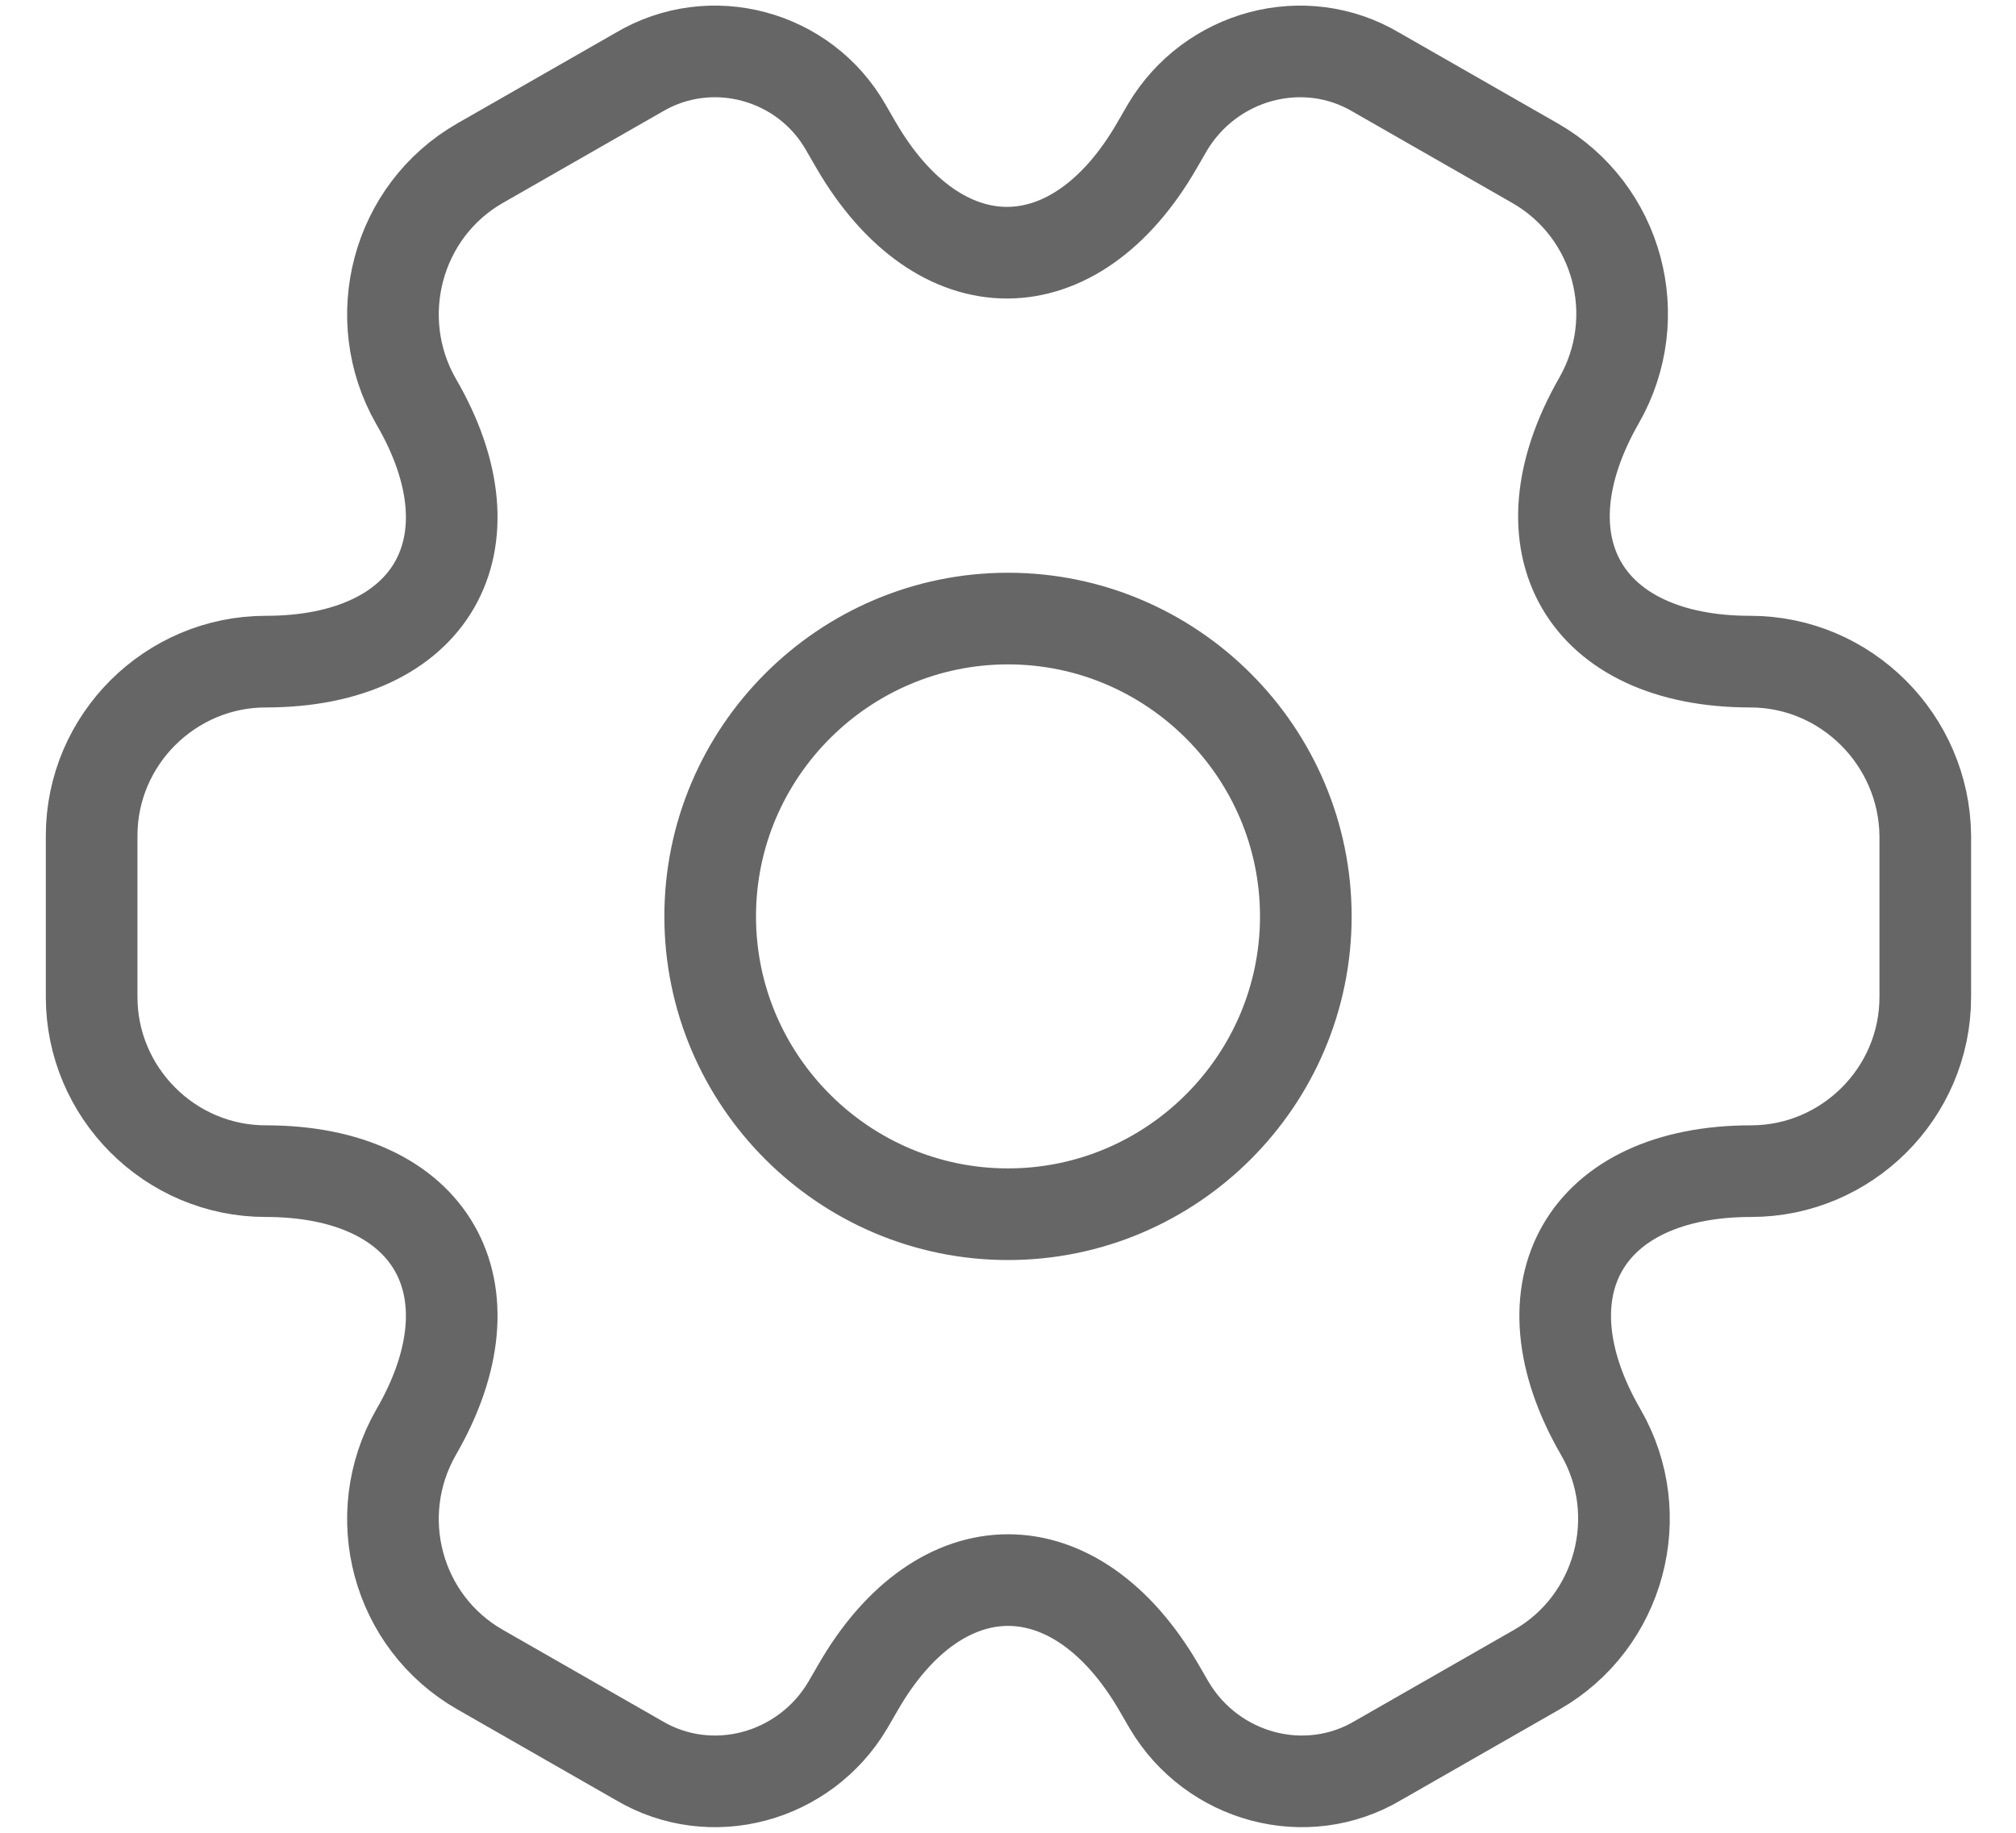 <svg width="22" height="20" viewBox="0 0 22 20" fill="none" xmlns="http://www.w3.org/2000/svg">
    <path d="M19.1 7.22C17.29 7.22 16.55 5.94 17.45 4.37C17.97 3.46 17.66 2.3 16.75 1.78L15.02 0.79C14.23 0.32 13.21 0.6 12.74 1.39L12.63 1.58C11.73 3.15 10.25 3.15 9.34 1.58L9.23 1.39C8.78 0.6 7.76 0.32 6.97 0.79L5.24 1.78C4.33 2.3 4.02 3.47 4.54 4.38C5.45 5.94 4.71 7.22 2.9 7.22C1.86 7.22 1 8.07 1 9.12V10.88C1 11.92 1.85 12.78 2.9 12.78C4.71 12.78 5.45 14.06 4.54 15.63C4.02 16.54 4.33 17.7 5.24 18.22L6.97 19.21C7.76 19.68 8.78 19.4 9.25 18.61L9.36 18.42C10.26 16.85 11.74 16.85 12.65 18.42L12.76 18.61C13.23 19.4 14.25 19.68 15.04 19.21L16.77 18.22C17.68 17.7 17.99 16.53 17.47 15.63C16.56 14.06 17.3 12.78 19.11 12.78C20.15 12.78 21.01 11.93 21.01 10.88V9.12C21 8.08 20.15 7.22 19.1 7.22ZM11 13.25C9.21 13.25 7.75 11.79 7.75 10C7.75 8.21 9.21 6.75 11 6.75C12.79 6.75 14.25 8.21 14.25 10C14.25 11.79 12.79 13.25 11 13.25Z" stroke="#666666"/>
</svg>
